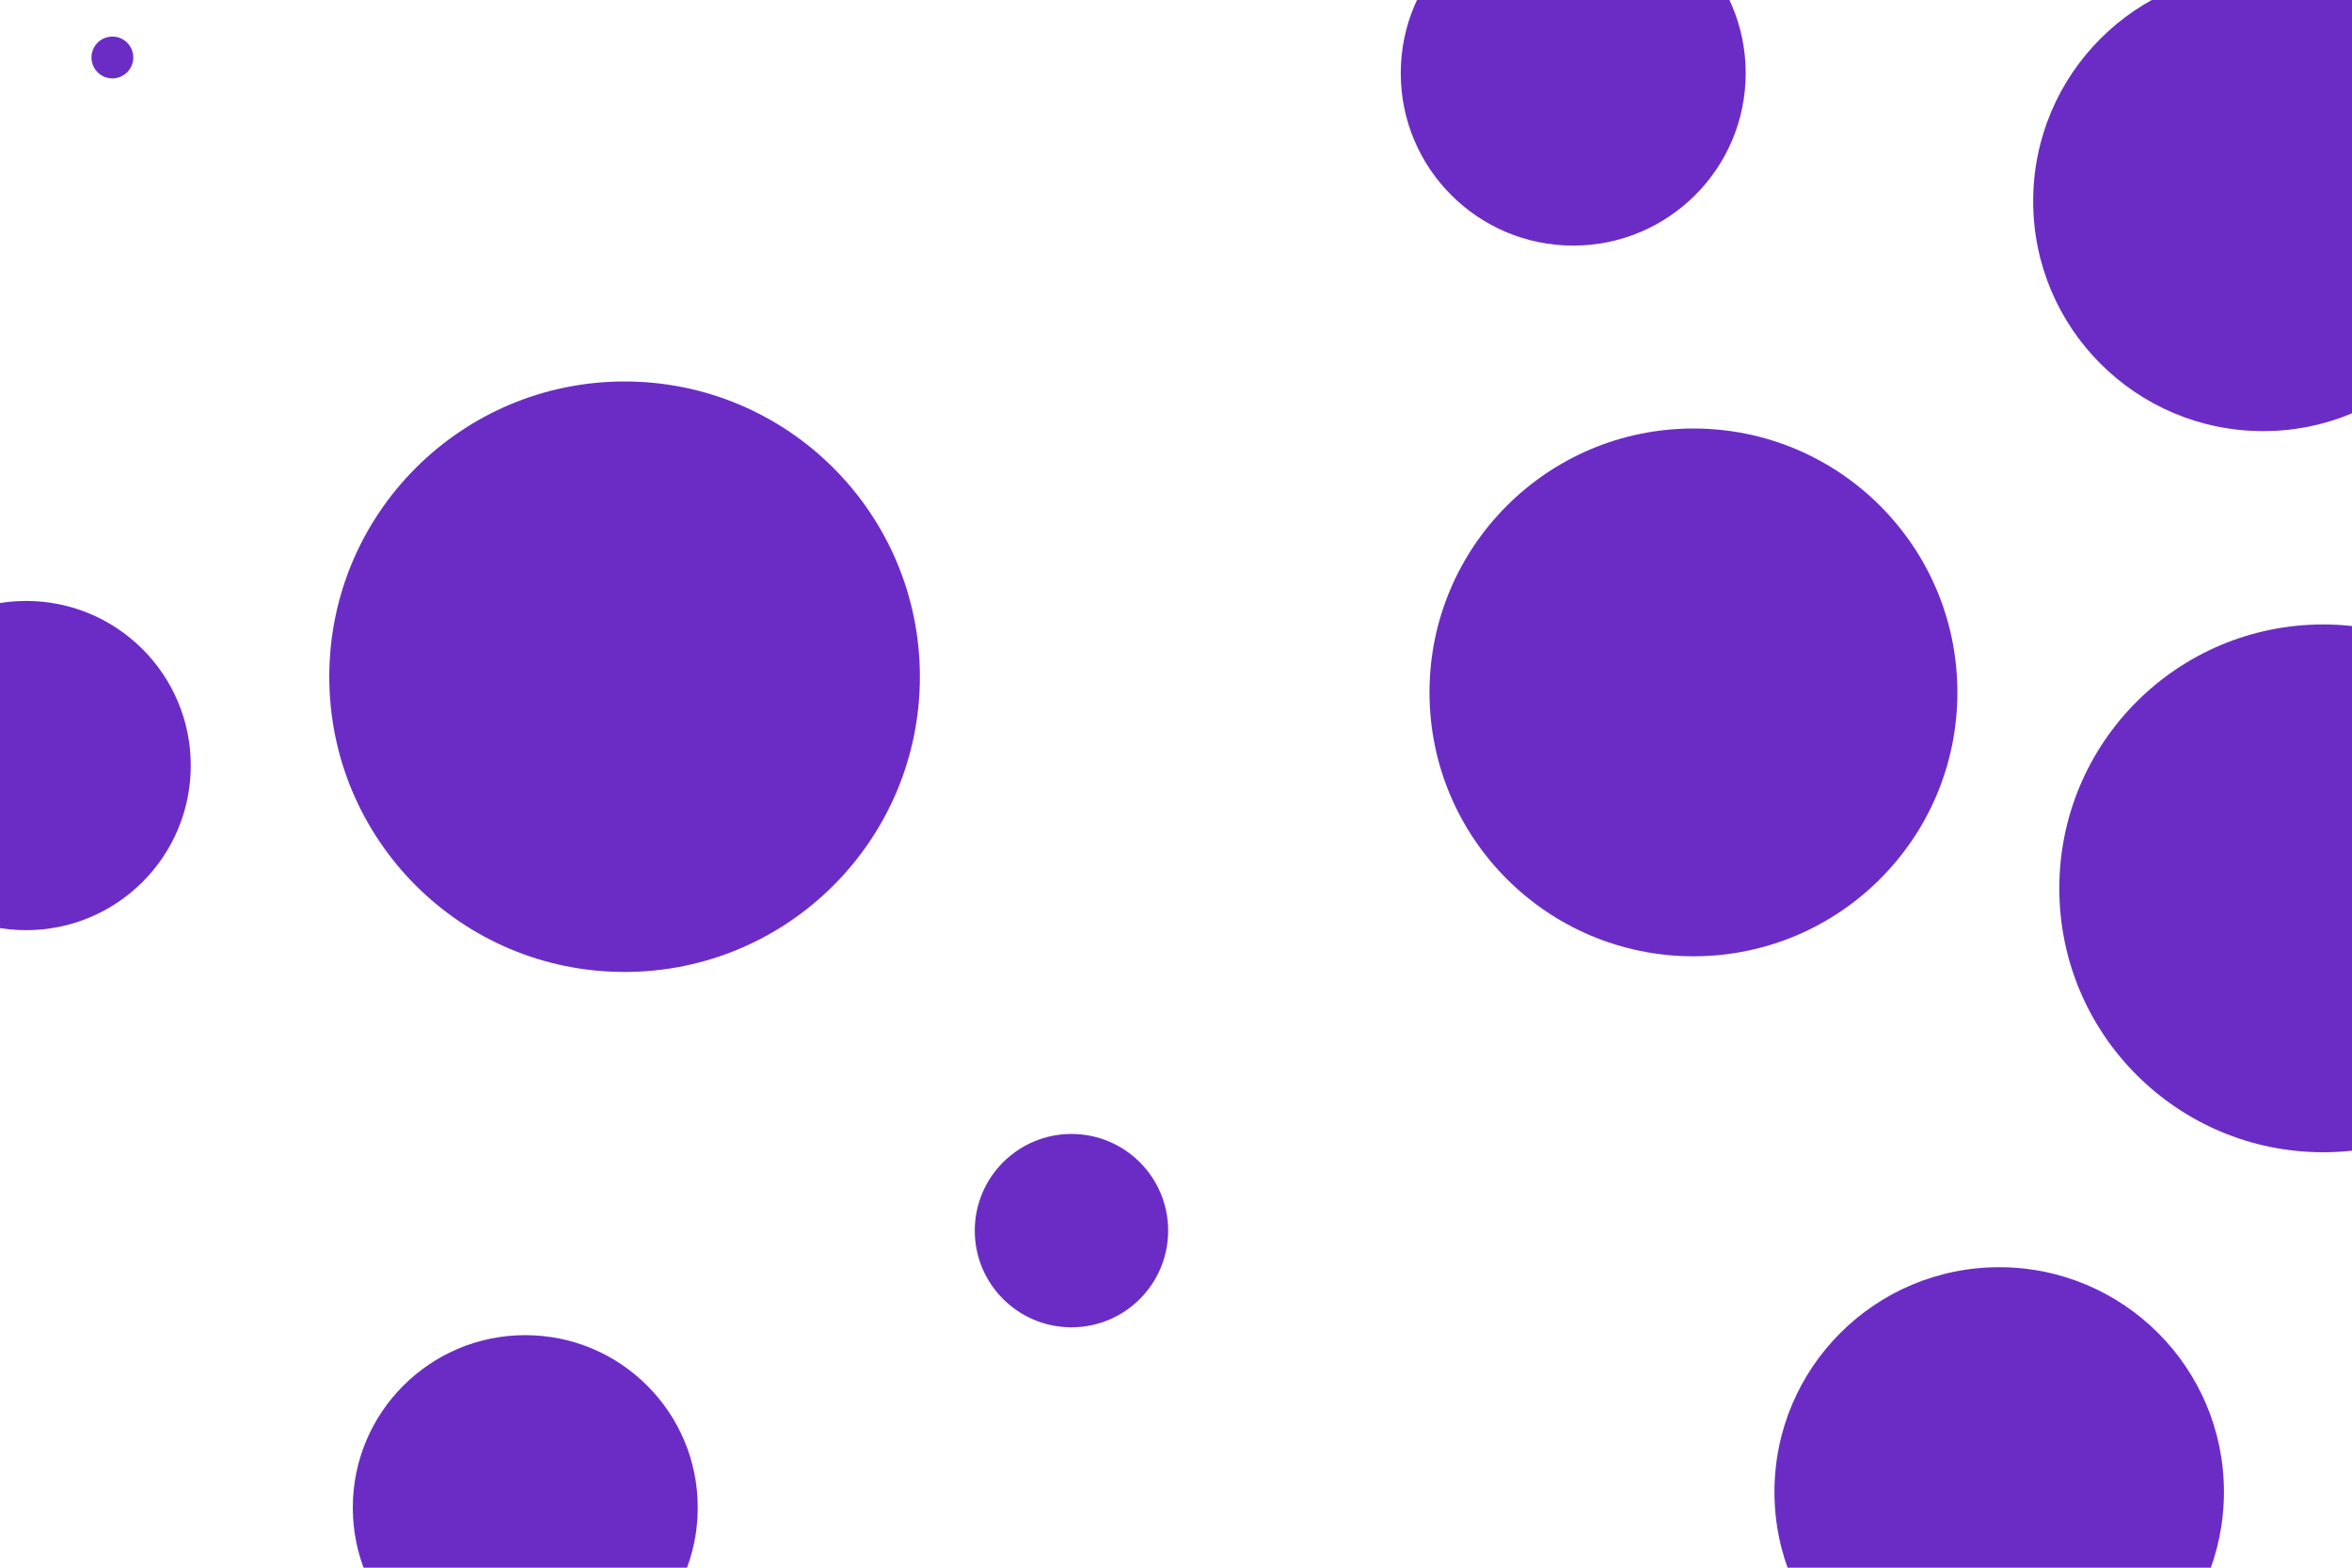 <svg id="visual" viewBox="0 0 900 600" width="900" height="600" xmlns="http://www.w3.org/2000/svg" xmlns:xlink="http://www.w3.org/1999/xlink" version="1.1"><g fill="#6b2cc6"><circle r="113" cx="239" cy="259"></circle><circle r="8" cx="43" cy="22"></circle><circle r="101" cx="889" cy="340"></circle><circle r="101" cx="648" cy="265"></circle><circle r="66" cx="201" cy="577"></circle><circle r="86" cx="765" cy="571"></circle><circle r="66" cx="602" cy="28"></circle><circle r="63" cx="10" cy="293"></circle><circle r="37" cx="410" cy="471"></circle><circle r="88" cx="866" cy="77"></circle></g></svg>
